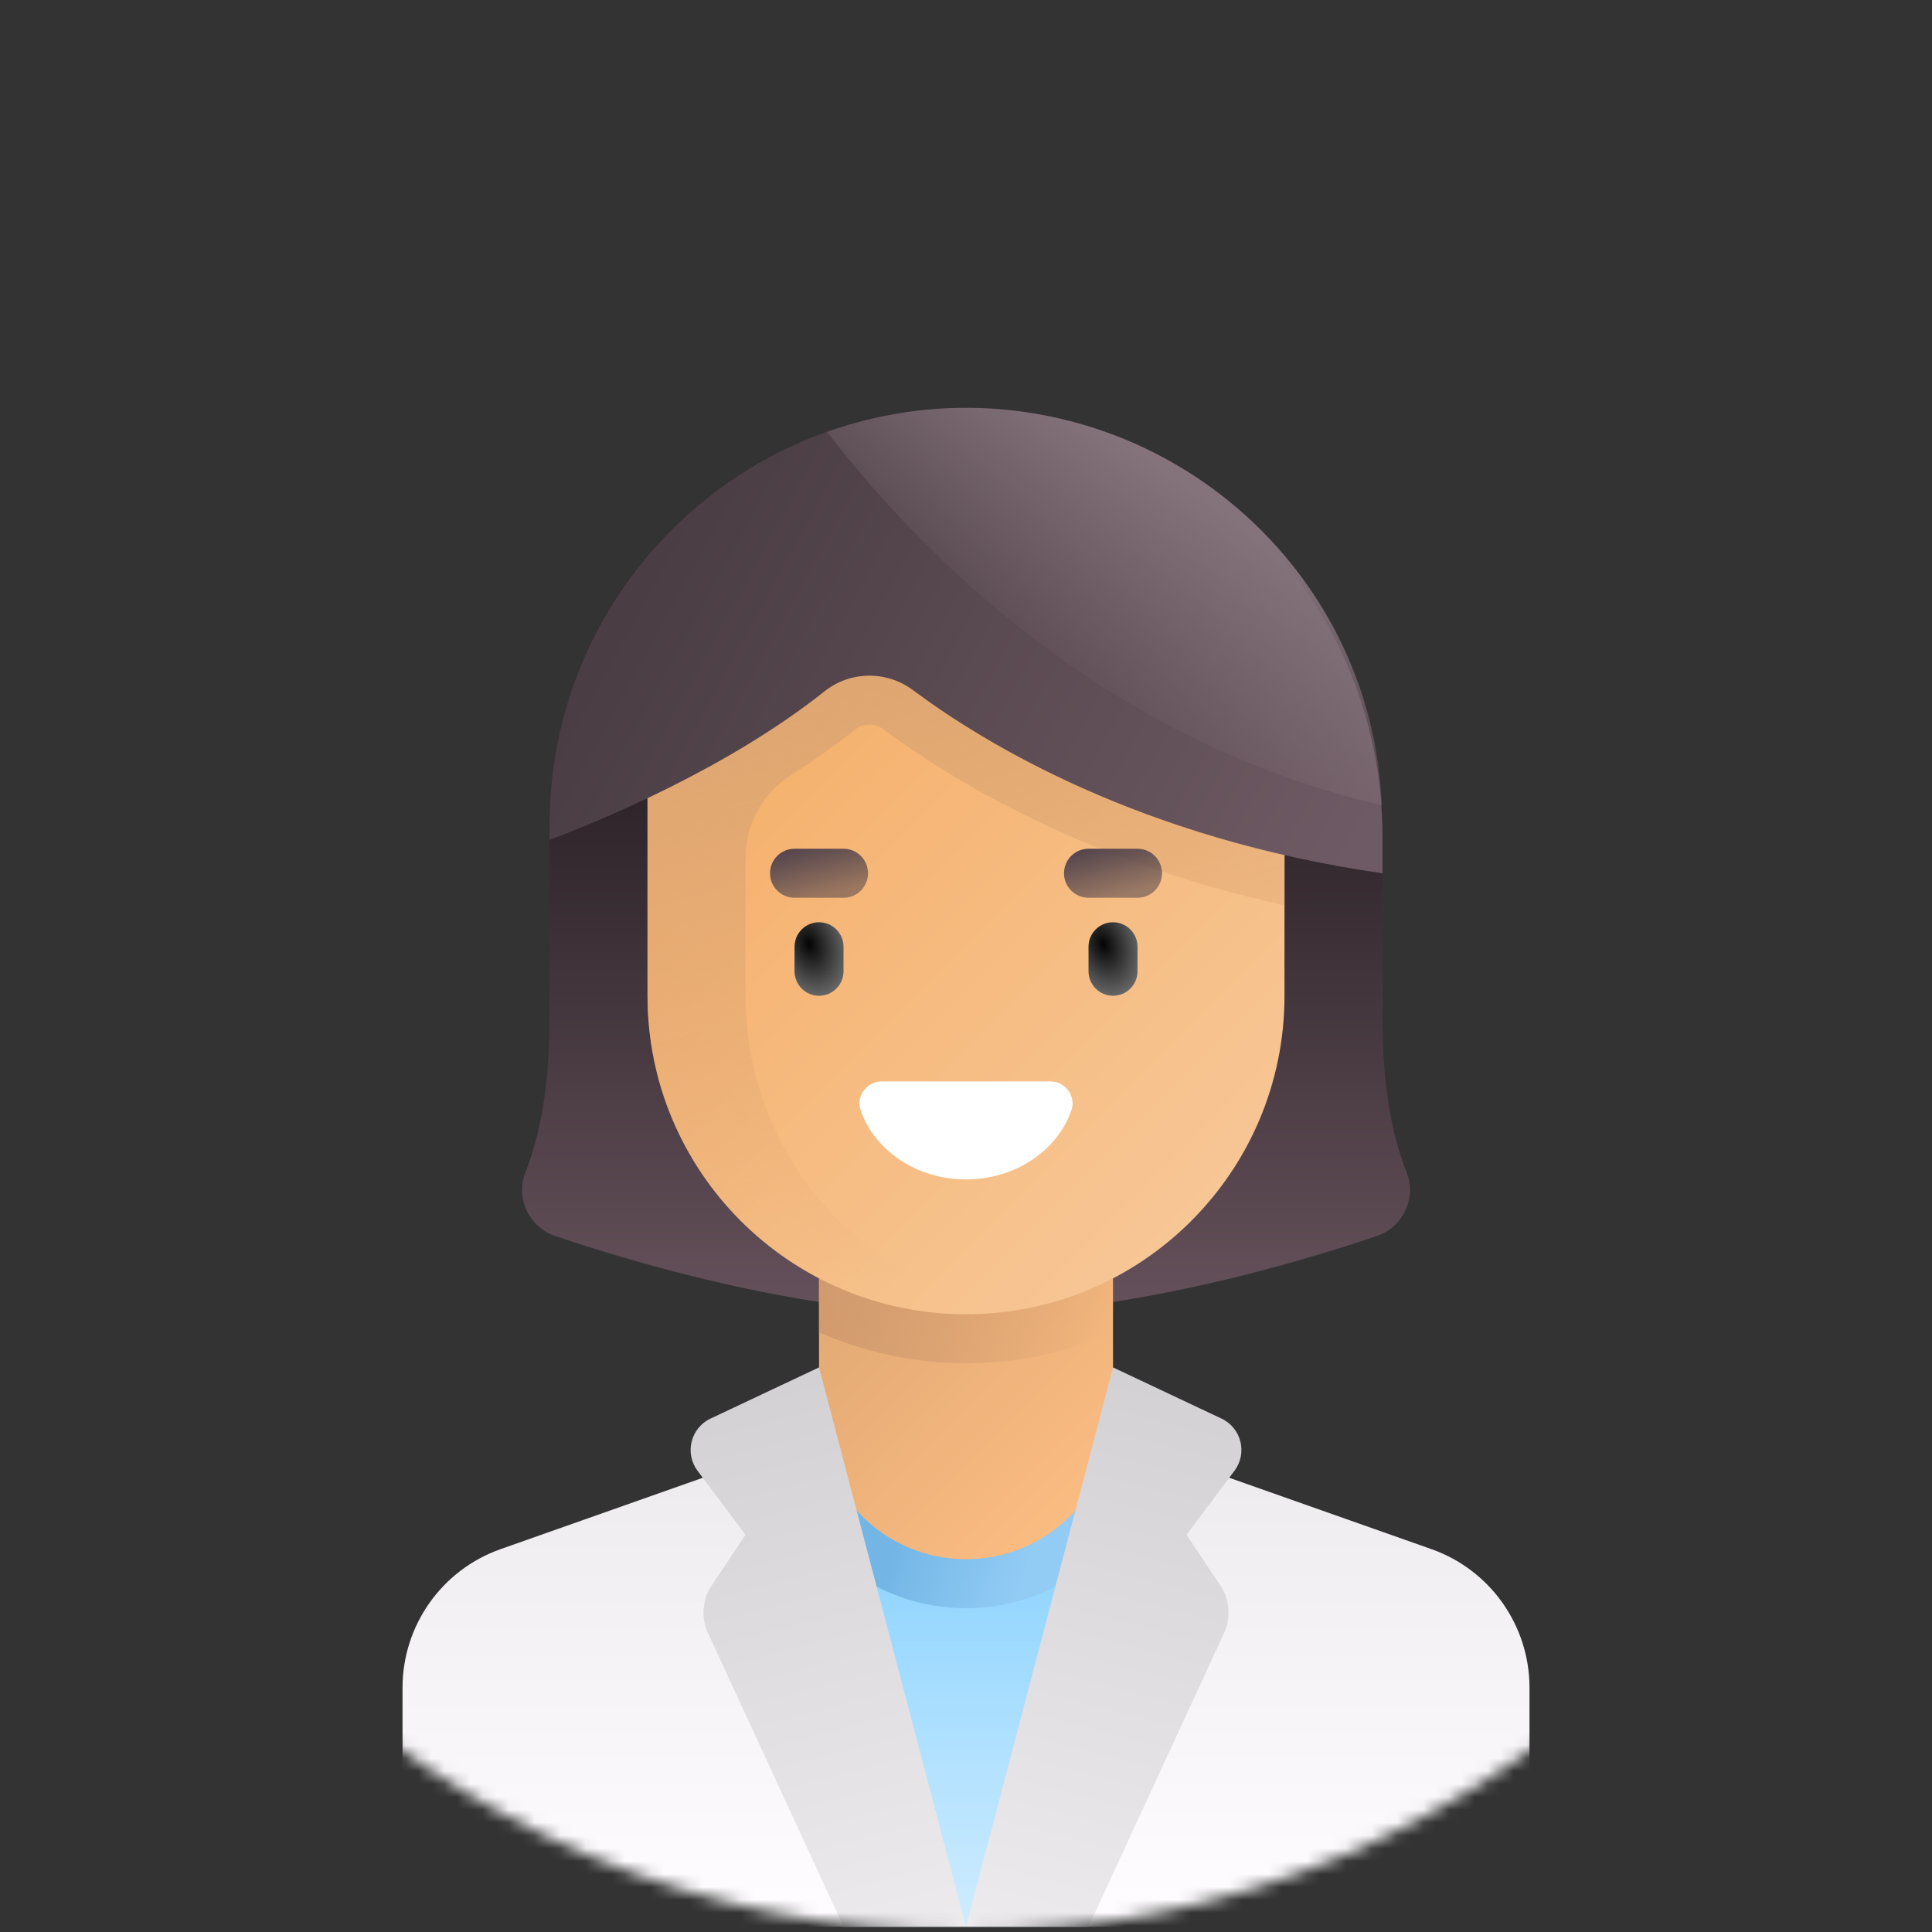 <svg width="150" height="150" viewBox="0 0 150 150" fill="none" xmlns="http://www.w3.org/2000/svg">
<rect x="0" y="0" width="150" height="150" fill="#333333" stroke="none"/>
<mask id="mask0_7695_460" style="mask-type:alpha" maskUnits="userSpaceOnUse" x="0" y="0" width="150" height="150">
<circle cx="75" cy="75" r="75" fill="#C4C4C4"/>
</mask>
<g mask="url(#mask0_7695_460)">
<path d="M111.136 120.274L91.49 113.34H58.513L38.867 120.274C34.304 121.884 31.253 126.197 31.253 131.036V143.884C31.253 147.036 33.808 149.591 36.959 149.591H113.044C116.195 149.591 118.75 147.036 118.75 143.884V131.036C118.75 126.197 115.699 121.884 111.136 120.274Z" fill="url(#paint0_linear_7695_460)"/>
<path d="M84.512 113.451H65.491V149.591H84.512V113.451Z" fill="url(#paint1_linear_7695_460)"/>
<path d="M65.491 121.515C68.097 123.606 71.4 124.863 75.001 124.863C78.602 124.863 81.906 123.606 84.512 121.515V113.451H65.491V121.515Z" fill="url(#paint2_linear_7695_460)"/>
<path d="M109.212 91.033C108.27 88.651 107.337 84.865 107.337 79.212V63.995C107.337 46.137 92.86 31.66 75.001 31.66C57.143 31.66 42.666 46.137 42.666 63.995V79.212C42.666 84.865 41.733 88.651 40.79 91.033C40.002 93.028 41.082 95.278 43.114 95.965C47.642 97.497 55.288 99.801 63.589 101.086H86.414C94.715 99.801 102.361 97.497 106.889 95.965C108.921 95.278 110.001 93.027 109.212 91.033Z" fill="url(#paint3_linear_7695_460)"/>
<path d="M75.001 121.058C68.698 121.058 63.589 115.949 63.589 109.646V96.331H86.414V109.646C86.414 115.949 81.305 121.058 75.001 121.058Z" fill="url(#paint4_linear_7695_460)"/>
<path d="M63.589 103.443C67.087 104.977 70.943 105.842 75.001 105.842C79.06 105.842 82.915 104.977 86.414 103.443V96.331H63.589L63.589 103.443Z" fill="url(#paint5_linear_7695_460)"/>
<path d="M75.002 102.037C61.345 102.037 50.274 90.967 50.274 77.31V48.779H99.729V77.31C99.729 90.967 88.658 102.037 75.002 102.037Z" fill="url(#paint6_linear_7695_460)"/>
<path d="M66.387 56.65C66.788 56.331 67.215 56.264 67.501 56.264C67.782 56.264 68.204 56.328 68.615 56.635C73.74 60.46 84.132 66.868 99.729 70.289V48.779H50.274V77.31C50.274 90.967 61.345 102.038 75.002 102.038C76.299 102.038 77.562 101.907 78.806 101.715C66.96 99.881 57.883 89.67 57.883 77.31V66.588C57.883 63.979 59.23 61.572 61.429 60.168C63.131 59.081 64.806 57.907 66.387 56.65Z" fill="url(#paint7_linear_7695_460)"/>
<path d="M65.491 69.702H61.687C60.635 69.702 59.785 68.851 59.785 67.8C59.785 66.748 60.636 65.897 61.687 65.897H65.491C66.542 65.897 67.393 66.748 67.393 67.8C67.393 68.851 66.542 69.702 65.491 69.702Z" fill="url(#paint8_linear_7695_460)"/>
<path d="M88.316 69.702H84.512C83.46 69.702 82.61 68.851 82.61 67.8C82.61 66.748 83.46 65.897 84.512 65.897H88.316C89.367 65.897 90.218 66.748 90.218 67.8C90.218 68.851 89.367 69.702 88.316 69.702Z" fill="url(#paint9_linear_7695_460)"/>
<path d="M63.589 77.311C62.537 77.311 61.687 76.46 61.687 75.408V73.506C61.687 72.455 62.538 71.604 63.589 71.604C64.64 71.604 65.491 72.455 65.491 73.506V75.408C65.491 76.46 64.64 77.311 63.589 77.311Z" fill="url(#paint10_radial_7695_460)"/>
<path d="M86.414 77.311C85.363 77.311 84.512 76.46 84.512 75.408V73.506C84.512 72.455 85.363 71.604 86.414 71.604C87.466 71.604 88.316 72.455 88.316 73.506V75.408C88.316 76.46 87.466 77.311 86.414 77.311Z" fill="url(#paint11_radial_7695_460)"/>
<path d="M68.451 83.961C67.288 83.961 66.44 85.109 66.822 86.208C67.9 89.313 71.154 91.569 75.001 91.569C78.849 91.569 82.103 89.313 83.182 86.208C83.563 85.109 82.715 83.961 81.552 83.961H68.451Z" fill="white"/>
<path d="M70.89 53.586C76.438 57.727 88.587 65.121 107.337 67.8V64.843C107.337 46.718 92.505 31.326 74.383 31.665C56.81 31.994 42.666 46.343 42.666 63.995V65.209C46.723 63.68 56.526 59.632 64.019 53.672C66.019 52.083 68.843 52.058 70.89 53.586Z" fill="url(#paint12_linear_7695_460)"/>
<path d="M94.838 110.139L86.414 106.165L75.001 149.59H84.512L95.032 126.796C95.587 125.595 95.477 124.192 94.743 123.092L92.12 119.157L95.844 114.192C96.868 112.827 96.381 110.866 94.838 110.139Z" fill="url(#paint13_linear_7695_460)"/>
<path d="M55.165 110.139L63.589 106.165L75.001 149.59H65.491L54.971 126.796C54.416 125.595 54.526 124.192 55.259 123.092L57.883 119.157L54.159 114.192C53.135 112.827 53.622 110.866 55.165 110.139Z" fill="url(#paint14_linear_7695_460)"/>
<path d="M107.298 62.519C106.526 44.81 91.718 31.341 74.384 31.665C70.817 31.732 67.404 32.402 64.209 33.535C71.709 43.253 86.023 57.613 107.298 62.519Z" fill="url(#paint15_linear_7695_460)"/>
</g>
<defs>
<linearGradient id="paint0_linear_7695_460" x1="75.002" y1="113.34" x2="75.002" y2="149.591" gradientUnits="userSpaceOnUse">
<stop stop-color="#EDEBED"/>
<stop offset="1" stop-color="#FFFDFF"/>
</linearGradient>
<linearGradient id="paint1_linear_7695_460" x1="75" y1="119.595" x2="75.002" y2="149.591" gradientUnits="userSpaceOnUse">
<stop stop-color="#8CD3FF"/>
<stop offset="1" stop-color="#CFECFF"/>
</linearGradient>
<linearGradient id="paint2_linear_7695_460" x1="69.566" y1="119.918" x2="79.205" y2="123.361" gradientUnits="userSpaceOnUse">
<stop stop-color="#73B6E6"/>
<stop offset="1" stop-color="#92CCF5"/>
</linearGradient>
<linearGradient id="paint3_linear_7695_460" x1="75" y1="45.312" x2="75.001" y2="101.086" gradientUnits="userSpaceOnUse">
<stop stop-color="#171215"/>
<stop offset="1" stop-color="#64505A"/>
</linearGradient>
<linearGradient id="paint4_linear_7695_460" x1="65.625" y1="100" x2="84.375" y2="118.75" gradientUnits="userSpaceOnUse">
<stop stop-color="#E3AA75"/>
<stop offset="1" stop-color="#FCBD82"/>
</linearGradient>
<linearGradient id="paint5_linear_7695_460" x1="64.062" y1="101.563" x2="85.938" y2="104.688" gradientUnits="userSpaceOnUse">
<stop stop-color="#D29B6E"/>
<stop offset="1" stop-color="#D29B6E" stop-opacity="0"/>
</linearGradient>
<linearGradient id="paint6_linear_7695_460" x1="50" y1="56.25" x2="92.188" y2="98.438" gradientUnits="userSpaceOnUse">
<stop stop-color="#F5AE67"/>
<stop offset="1" stop-color="#F7C797"/>
</linearGradient>
<linearGradient id="paint7_linear_7695_460" x1="54.688" y1="56.25" x2="67.188" y2="100" gradientUnits="userSpaceOnUse">
<stop stop-color="#DEA672"/>
<stop offset="1" stop-color="#E3AA75" stop-opacity="0"/>
</linearGradient>
<linearGradient id="paint8_linear_7695_460" x1="62.5" y1="65.625" x2="63.589" y2="69.702" gradientUnits="userSpaceOnUse">
<stop stop-color="#54454D"/>
<stop offset="1" stop-color="#54454D" stop-opacity="0.56"/>
</linearGradient>
<linearGradient id="paint9_linear_7695_460" x1="85.325" y1="65.625" x2="86.414" y2="69.702" gradientUnits="userSpaceOnUse">
<stop stop-color="#54454D"/>
<stop offset="1" stop-color="#54454D" stop-opacity="0.56"/>
</linearGradient>
<radialGradient id="paint10_radial_7695_460" cx="0" cy="0" r="1" gradientUnits="userSpaceOnUse" gradientTransform="translate(62.831 73.311) rotate(71.565) scale(4.812 3.208)">
<stop stop-color="#040404"/>
<stop offset="1" stop-color="#767676"/>
</radialGradient>
<radialGradient id="paint11_radial_7695_460" cx="0" cy="0" r="1" gradientUnits="userSpaceOnUse" gradientTransform="translate(85.656 73.311) rotate(71.565) scale(4.812 3.208)">
<stop stop-color="#040404"/>
<stop offset="1" stop-color="#767676"/>
</radialGradient>
<linearGradient id="paint12_linear_7695_460" x1="53.125" y1="39.062" x2="104.688" y2="67.188" gradientUnits="userSpaceOnUse">
<stop stop-color="#4A3D43"/>
<stop offset="1" stop-color="#6E5A64"/>
</linearGradient>
<linearGradient id="paint13_linear_7695_460" x1="90.625" y1="107.812" x2="79.688" y2="150" gradientUnits="userSpaceOnUse">
<stop stop-color="#D3D1D4"/>
<stop offset="1" stop-color="#ECEAED"/>
</linearGradient>
<linearGradient id="paint14_linear_7695_460" x1="59.375" y1="107.812" x2="70.312" y2="150" gradientUnits="userSpaceOnUse">
<stop stop-color="#D3D1D4"/>
<stop offset="1" stop-color="#ECEAED"/>
</linearGradient>
<linearGradient id="paint15_linear_7695_460" x1="92.188" y1="37.5" x2="81.25" y2="53.125" gradientUnits="userSpaceOnUse">
<stop stop-color="#84737B"/>
<stop offset="1" stop-color="#84737B" stop-opacity="0"/>
</linearGradient>
</defs>
</svg>
